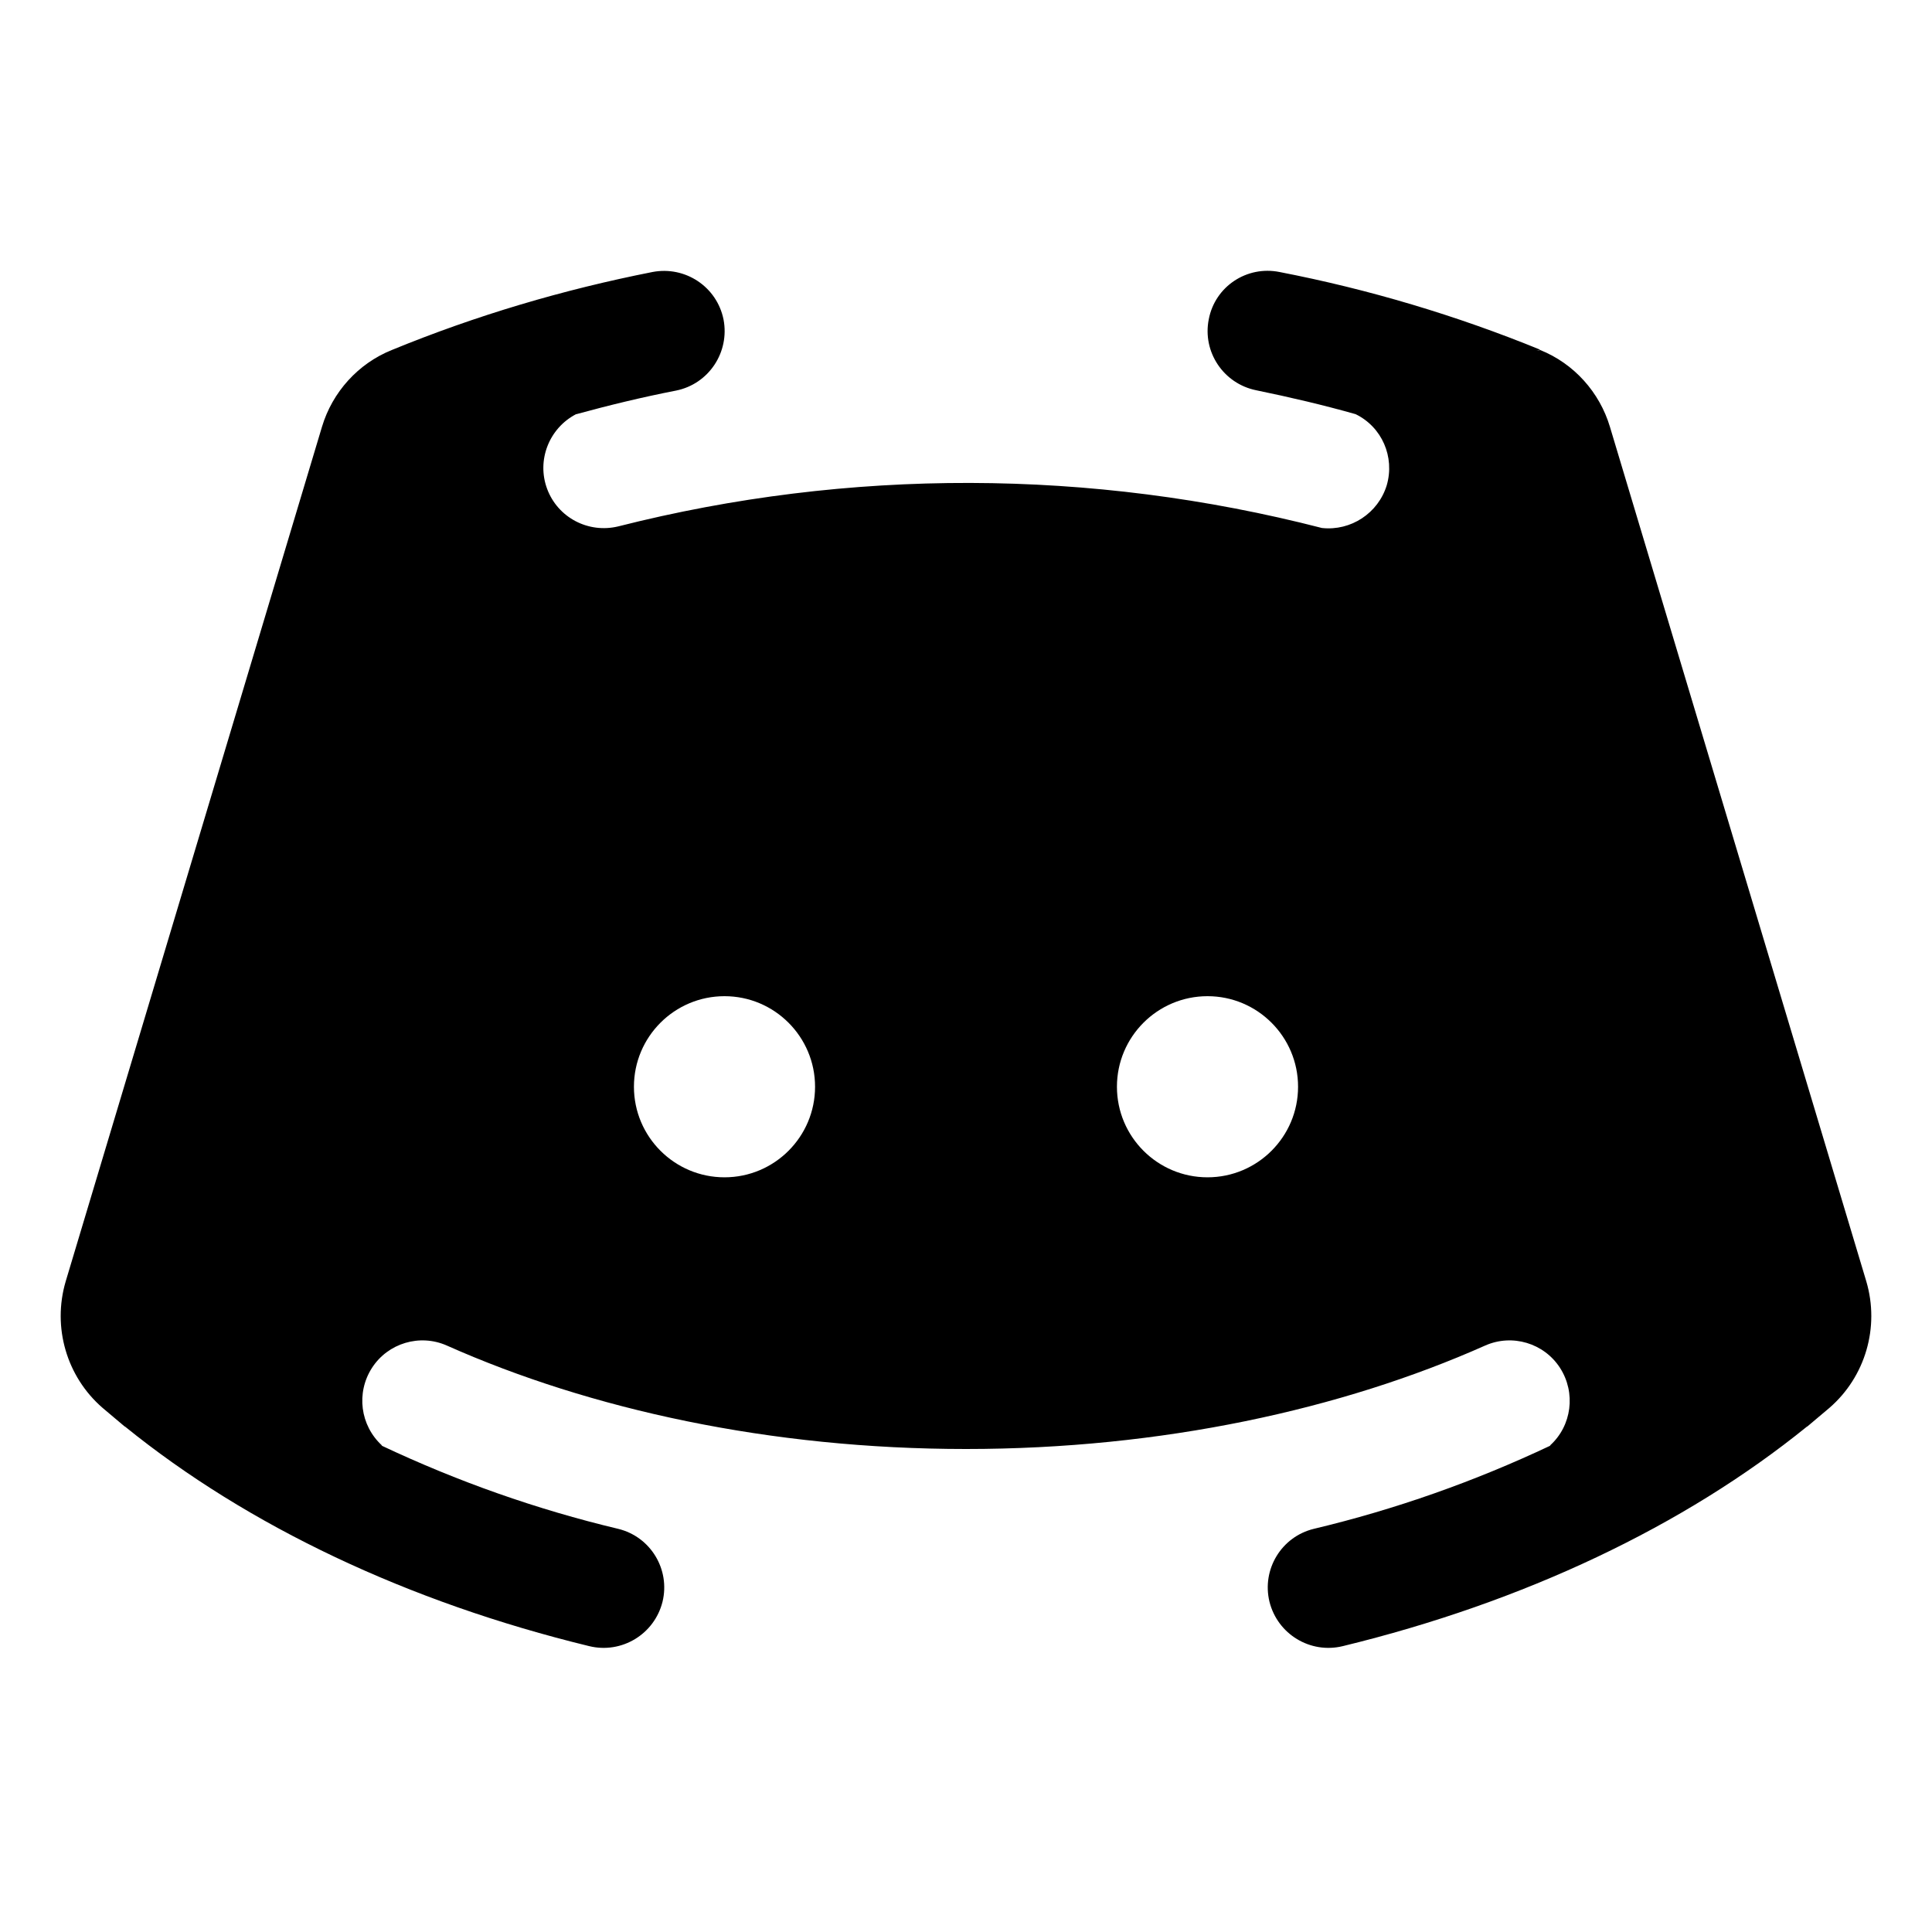 <?xml version="1.0" encoding="UTF-8"?>
<svg xmlns="http://www.w3.org/2000/svg" xmlns:xlink="http://www.w3.org/1999/xlink" width="24px" height="24px" viewBox="0 0 24 24" version="1.1">
<g id="surface1">
<path style=" stroke:none;fill-rule:nonzero;fill:rgb(0%,0%,0%);fill-opacity:1;" d="M 23.184 15.918 L 20 5.305 C 19.871 4.871 19.551 4.516 19.133 4.348 L 19.082 4.359 L 19.133 4.344 C 18.09 3.918 17.004 3.594 15.895 3.379 C 15.488 3.297 15.094 3.559 15.016 3.965 C 14.934 4.371 15.199 4.766 15.605 4.848 C 16.023 4.934 16.438 5.031 16.84 5.145 C 17.168 5.305 17.328 5.676 17.227 6.027 C 17.121 6.375 16.781 6.598 16.422 6.559 C 13.555 5.82 10.547 5.812 7.68 6.539 C 7.309 6.629 6.93 6.43 6.797 6.074 C 6.664 5.719 6.82 5.32 7.156 5.145 L 7.16 5.145 C 7.562 5.035 7.977 4.934 8.398 4.852 C 8.805 4.77 9.066 4.375 8.988 3.969 C 8.906 3.562 8.512 3.301 8.105 3.379 C 6.996 3.598 5.914 3.918 4.867 4.348 C 4.449 4.516 4.129 4.871 4 5.301 L 0.816 15.918 C 0.648 16.488 0.828 17.102 1.273 17.488 C 1.363 17.566 1.457 17.641 1.547 17.719 C 1.551 17.719 1.551 17.723 1.555 17.723 C 3.078 18.957 5.07 19.902 7.32 20.449 C 7.723 20.547 8.129 20.301 8.23 19.898 C 8.328 19.496 8.082 19.09 7.68 18.992 C 6.664 18.75 5.68 18.402 4.738 17.957 L 4.746 17.957 C 4.473 17.707 4.422 17.301 4.621 16.992 C 4.82 16.684 5.215 16.566 5.551 16.715 C 7.332 17.508 9.57 18 12 18 C 14.43 18 16.668 17.508 18.449 16.715 C 18.785 16.566 19.18 16.684 19.379 16.992 C 19.578 17.301 19.527 17.711 19.254 17.957 L 19.262 17.957 C 18.32 18.402 17.336 18.75 16.32 18.992 C 15.918 19.09 15.672 19.496 15.77 19.898 C 15.871 20.301 16.277 20.547 16.68 20.449 C 18.93 19.902 20.922 18.957 22.445 17.723 C 22.449 17.723 22.449 17.719 22.453 17.719 C 22.543 17.641 22.637 17.566 22.727 17.488 C 23.172 17.102 23.352 16.488 23.184 15.918 Z M 9 14.625 C 8.379 14.625 7.875 14.121 7.875 13.5 C 7.875 12.879 8.379 12.375 9 12.375 C 9.621 12.375 10.125 12.879 10.125 13.5 C 10.125 14.121 9.621 14.625 9 14.625 Z M 15 14.625 C 14.379 14.625 13.875 14.121 13.875 13.5 C 13.875 12.879 14.379 12.375 15 12.375 C 15.621 12.375 16.125 12.879 16.125 13.5 C 16.125 14.121 15.621 14.625 15 14.625 Z M 15 14.625 "/>
</g>
</svg>
